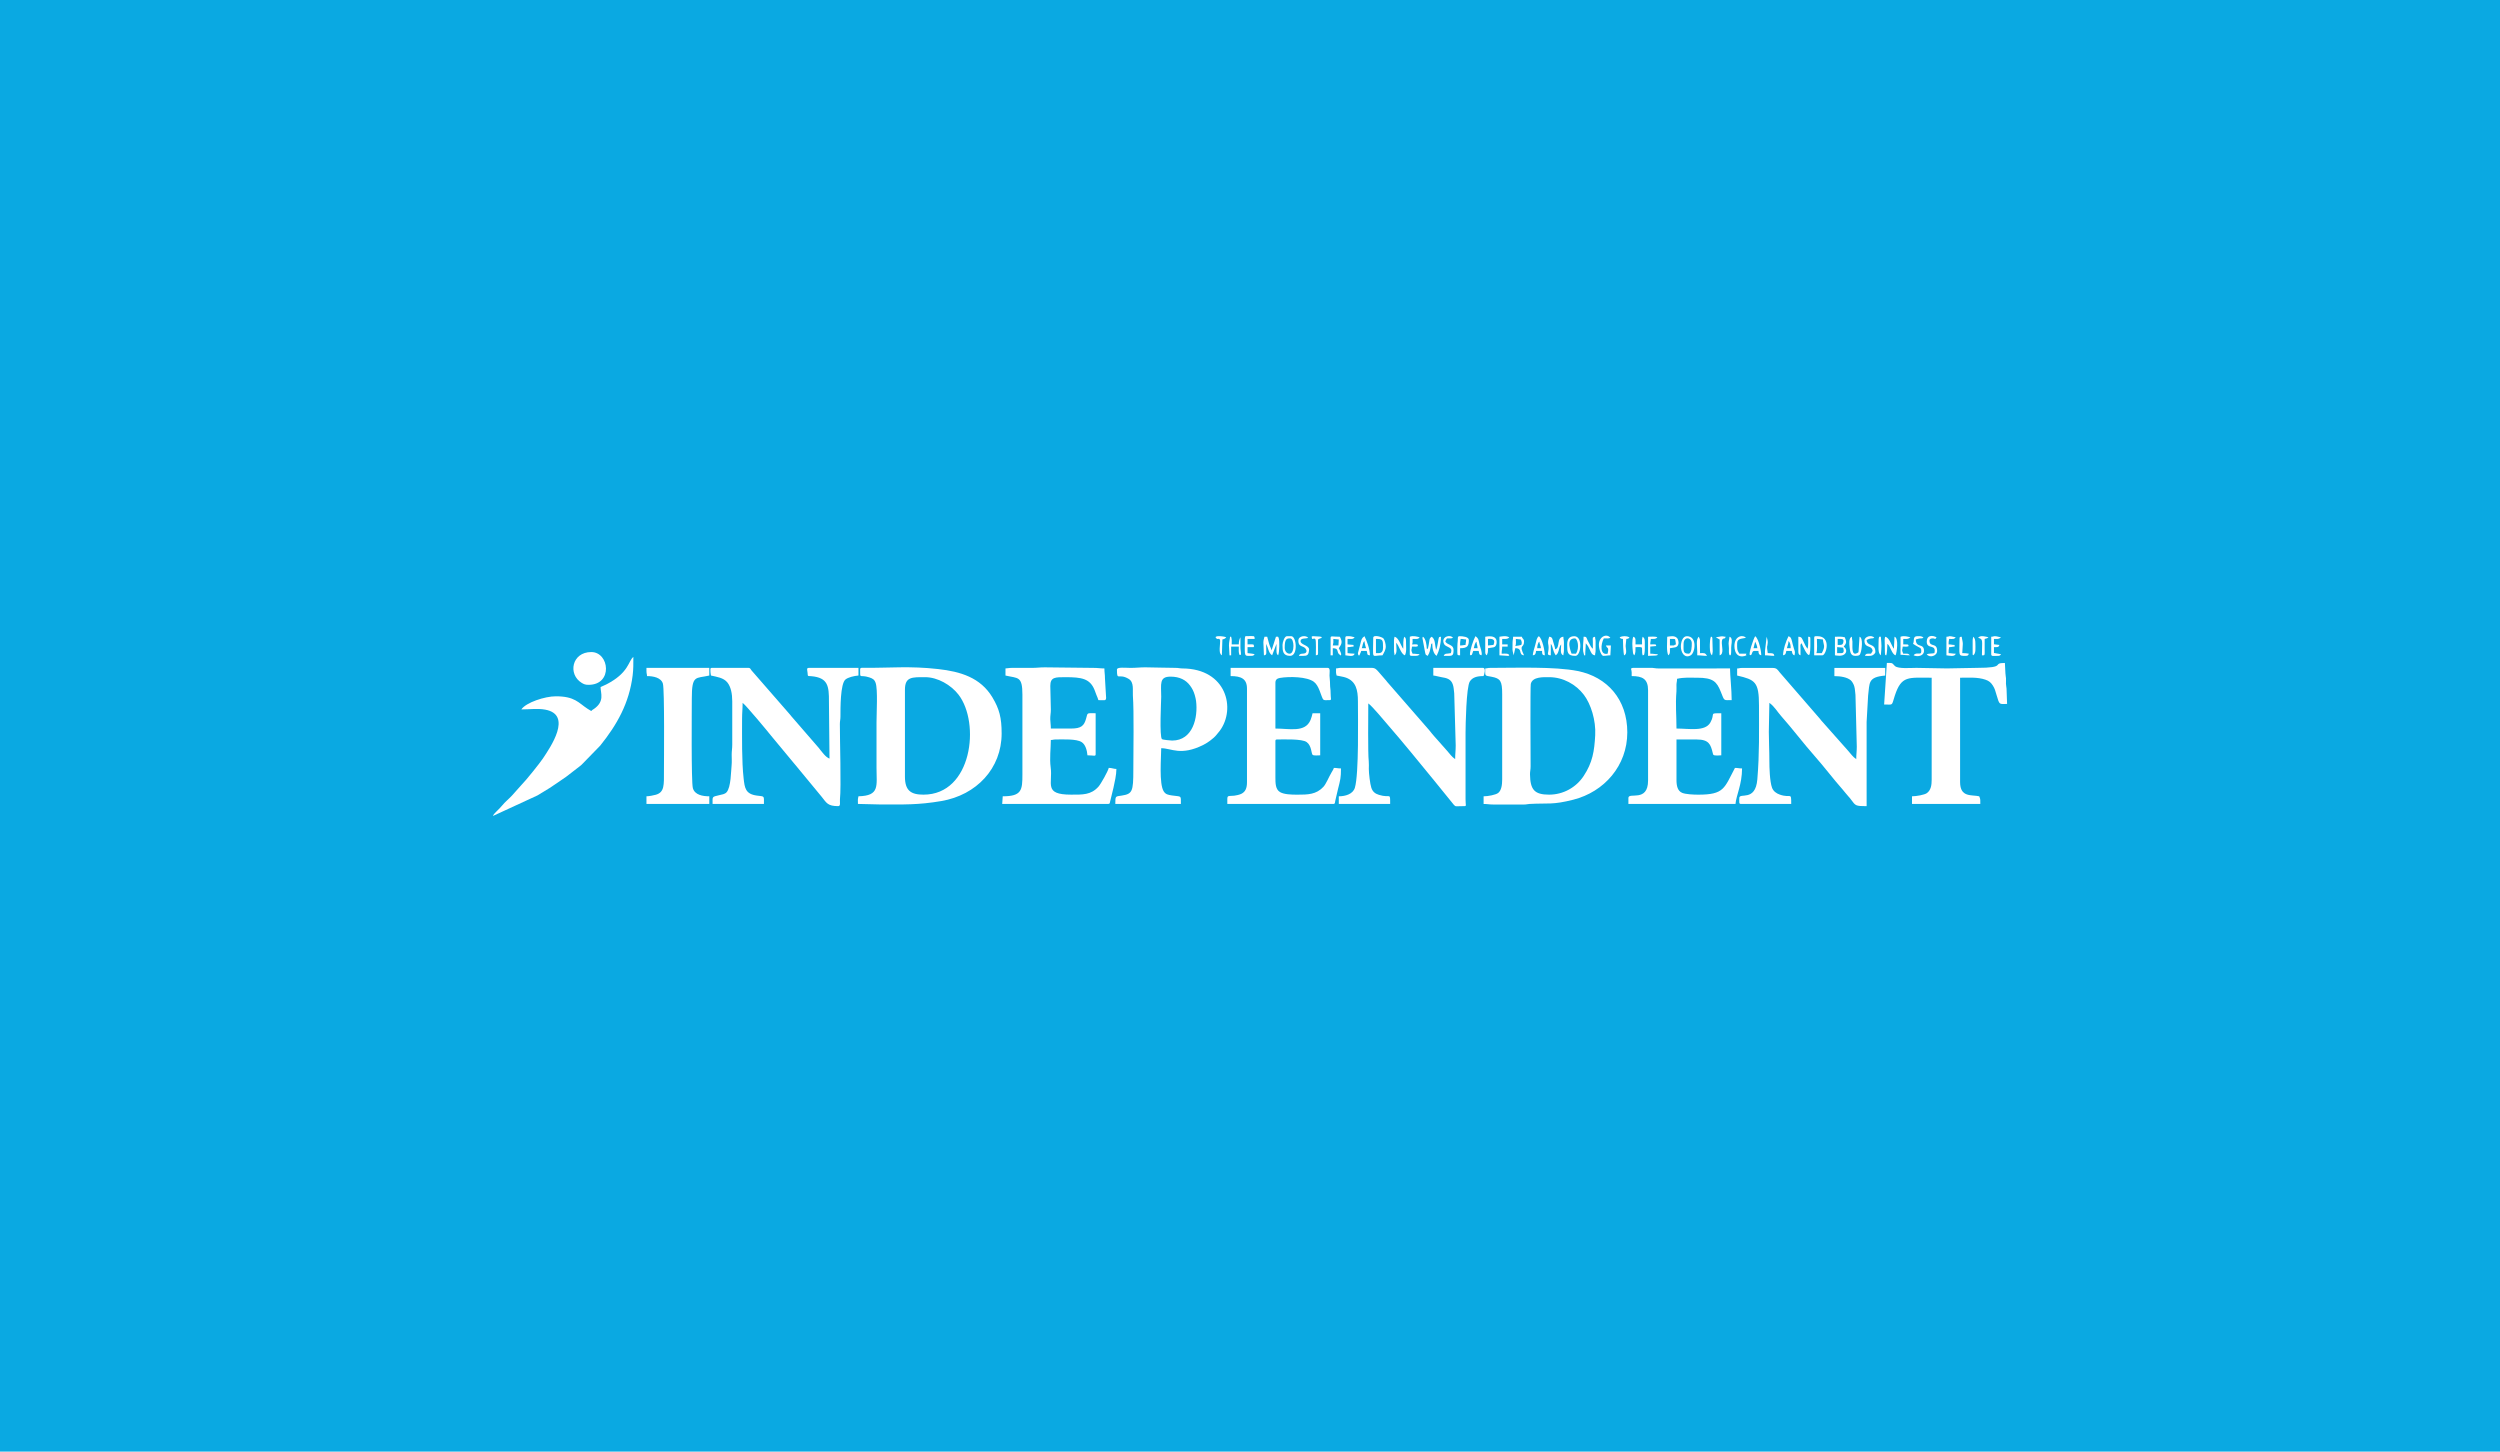 <?xml version="1.0" encoding="UTF-8"?>
<!DOCTYPE svg PUBLIC "-//W3C//DTD SVG 1.1//EN" "http://www.w3.org/Graphics/SVG/1.1/DTD/svg11.dtd">
<!-- Creator: CorelDRAW -->
<svg xmlns="http://www.w3.org/2000/svg" xml:space="preserve" width="23.98in" height="13.924in" version="1.1" style="shape-rendering:geometricPrecision; text-rendering:geometricPrecision; image-rendering:optimizeQuality; fill-rule:evenodd; clip-rule:evenodd"
viewBox="0 0 2387.05 1386.03"
 xmlns:xlink="http://www.w3.org/1999/xlink"
 xmlns:xodm="http://www.corel.com/coreldraw/odm/2003">
 <defs>
  <style type="text/css">
   <![CDATA[
    .fil0 {fill:#0AA9E2}
    .fil1 {fill:white}
   ]]>
  </style>
 </defs>
 <g id="Layer_x0020_1">
  <rect class="fil0" y="-0" width="2387.05" height="1386.03"/>
  <g id="_105553191750848">
   <path class="fil1" d="M881.79 758.75c-12.06,0 -17.74,-3.86 -17.74,-17.22l0 -82.96c0,-12.52 6.83,-12 19.3,-12 11.97,0 24.7,7.44 31.84,16.68 20.93,27.13 13.02,95.49 -33.4,95.49zm-60.52 -119.48c0,9.65 -0.64,4.43 8.69,7.48 3.28,1.07 5.02,2.08 6.12,5.35 2.17,6.41 0.83,28.09 0.83,37.77l0 43.3c0,17.15 3.3,26.67 -17.22,27.13 -0.83,3.56 -0.52,3.03 -0.52,7.3 7.74,0 13.61,0.52 21.39,0.52 22.18,0 36.08,0.54 58.29,-3.27 33.54,-5.75 57.53,-31.14 57.53,-64.55 0,-14.98 -2.23,-23.48 -8.83,-34.47 -11.4,-18.96 -30.56,-24.61 -51.78,-27 -27.48,-3.09 -45.69,-0.99 -70.91,-1.18 -1.94,-0.02 -3.61,-0.4 -3.61,1.61z"/>
   <path class="fil1" d="M1479.18 758.75c-14.21,0 -18.05,-4.83 -18.3,-19.31 -0.05,-2.87 0.59,-4.35 0.57,-7.82 -0.07,-11.74 -0.37,-76.12 0.18,-78.6 1.58,-7.09 12.3,-6.45 17.55,-6.45 13.22,0 25.55,6.81 33.18,16.91 6.62,8.77 11.55,24.24 10.77,38.56 -0.83,15.17 -2.47,25.96 -11.07,38.96 -7.18,10.86 -19.47,17.74 -32.87,17.74zm-61.04 -120.52c0,7.79 -0.83,6.61 6.13,7.96 8.41,1.63 10.04,3.98 10.04,16.57l0 81.39c0,5.34 -0.74,10.47 -3.77,12.93 -2.28,1.84 -9.75,3.25 -13.97,3.25l0 7.3c3.64,0 5.09,0.52 8.87,0.52l29.76 0.02c2.69,-0.03 2.87,-0.42 5.19,-0.55 18.27,-0.99 21.73,1.06 41.85,-4.06 29.5,-7.51 51.54,-32.43 51.54,-64.29 0,-31.48 -19.22,-52.93 -47.34,-58.57 -22.02,-4.42 -59.58,-2.99 -83.62,-2.99 -2.62,0 -2.33,0.46 -4.7,0.52z"/>
   <path class="fil1" d="M678.31 639.27c0,4.36 0.31,3.21 0.52,5.74 5.51,1.28 12.02,1.99 15.74,6.69 3.26,4.11 4.6,10.58 4.6,17.83l0 41.22c0.02,4.13 -0.55,6.13 -0.54,9.9 0.01,2.93 0.25,7.06 -0.06,9.85 -0.61,5.43 -0.51,21.21 -4.82,25.96 -1.71,1.88 -4.39,2.17 -7.11,2.81 -7.07,1.66 -6.26,1.15 -6.26,8.35l49.04 0c0,-8.13 0.78,-6.99 -6.64,-7.97 -11.08,-1.45 -11.72,-7.31 -12.76,-16.46 -1.84,-16.26 -1.47,-39.41 -1.47,-56.96 0,-5.74 0.52,-9.45 0.52,-15.13 3,2.01 24.45,27.86 27.13,31.3l21.53 25.95c1.96,2.2 3.51,4.26 5.44,6.56l21.48 26c4.6,5.76 5.66,8.8 15.72,8.8 2.57,0 1.35,-3.99 1.64,-6.71 1.25,-11.55 -0.12,-56.03 -0.09,-71.57 0,-3.23 0.55,-4.04 0.56,-7.27 0.01,-7.56 -0.18,-31.32 4.8,-35.38 2.58,-2.11 8.2,-3.42 12.4,-3.77l0 -7.3 -47.48 0c-2.48,0 -1.28,2.47 -1.11,4.74 0.28,3.73 -0.01,2.86 3.61,3.19 15.84,1.46 16.89,9.28 16.79,24.42l0.53 54.25c-3.36,-0.9 -7.76,-7.01 -10.21,-10.14l-26.16 -30.19c-1.05,-1.24 -1.19,-1.6 -2.37,-2.85l-35.71 -40.99c-0.92,-1.13 -1.17,-2.45 -2.77,-2.45l-34.96 0c-1.2,0 -1.57,0.36 -1.57,1.57z"/>
   <path class="fil1" d="M1275.7 638.23c0,4.17 -0.29,3.31 0.52,6.78 2.91,0.68 6.42,1.08 8.95,2.01 9.49,3.47 11.4,11.7 11.4,22.51 0,15.32 1.06,69.64 -2.92,82.65 -1.89,6.17 -9.27,8.14 -15.34,8.14l0 7.3 49.04 0c0,-11.57 0.41,-5.22 -10.64,-8.66 -3.8,-1.18 -6.05,-3.04 -7.32,-6.77 -1.23,-3.6 -2.4,-13.9 -2.41,-17.94 -0,-2.24 0.18,-5.08 -0.06,-7.25 -0.91,-8.09 -0.45,-44.4 -0.45,-55.38 3.64,2.44 15.45,16.8 18.9,20.75 13.02,14.93 31.38,37.44 43.83,52.69l18.93 23.33c1.91,2.15 1.52,1.31 10.17,1.31 2.14,0 1.03,-0.84 1.04,-6.78l0 -62.61c0,-7.54 0.7,-44.38 4.09,-49.64 2.53,-3.92 6.73,-5.14 13.12,-5.14 0.61,-1.27 2.59,-7.83 -0.52,-7.83l-47.48 0 0 7.3c2.2,0.18 5.07,1.12 7.38,1.49 5.49,0.89 9.63,1.79 11.37,7.41 0.83,2.67 0.8,4.93 1.23,8.16l1.41 49.72c0,5.08 -0.52,8.05 -0.52,13.04 -3.27,-2.19 -5.55,-5.54 -7.7,-7.95l-12.26 -13.83c-1.73,-1.82 -3.07,-3.76 -4.72,-5.72l-38.85 -44.63c-1.24,-1.25 -1.31,-1.59 -2.37,-2.85l-7.27 -8.38c-1.87,-2.03 -3.03,-3.78 -6.66,-3.78l-29.22 0c-2.62,0 -2.33,0.46 -4.7,0.52z"/>
   <path class="fil1" d="M1658.65 638.23l0 6.78c17.27,4.02 20.87,6 20.87,28.7 0,25.25 0.5,45.35 -1.58,70.42 -1.8,21.76 -17.2,12.36 -17.2,17.75 0,4.1 -0.57,5.74 1.56,5.74l48 0c0,-11.93 -0.22,-5.14 -10.9,-8.92 -3.29,-1.17 -6.2,-3.18 -7.45,-6.64 -2.14,-5.95 -2.53,-19.02 -2.52,-25.65 0.02,-9.79 -0.52,-18.42 -0.52,-27.65 0,-9.84 0.52,-17.84 0.52,-27.65 4.5,3.02 7.82,8.74 11.09,12.39 10.02,11.19 22.11,27.11 32.35,38.61 8.17,9.17 18.37,22.58 26.61,31.83 1.95,2.19 3.49,4.44 5.47,6.53 1.22,1.28 1.53,1.71 2.59,3.15 4.2,5.65 4.08,6.11 14.76,6.11l-0.01 -80.36 1.43 -25.18c1.6,-12.09 -0.5,-17.76 16.32,-19.16l0 -7.3 -48.52 0 0 7.83c5.78,0 12.34,1.03 15.74,4.08 1.24,1.11 2.68,3.67 3.24,5.63 0.82,2.86 0.68,5.09 1.15,8.25l1.26 49.35c0,4.74 -0.52,7.34 -0.52,12 -3.23,-2.17 -5.54,-5.5 -7.7,-7.95l-24.52 -27.65c-1.24,-1.24 -1.31,-1.59 -2.37,-2.85l-38.75 -44.72c-1.77,-2.29 -2.65,-3.95 -6.48,-3.95l-29.22 0c-2.62,0 -2.33,0.46 -4.7,0.52z"/>
   <path class="fil1" d="M1119.18 707.1c-1.66,0 -8.9,-0.78 -9.65,-1.3 -2.67,-1.86 -0.77,-37.55 -0.78,-40.43 -0.05,-12.34 -2.07,-19.31 8.87,-19.31 8.82,0 14.78,3.28 18.64,8.49 2.04,2.75 3.41,5.33 4.51,9.05 0.48,1.64 1.06,4.16 1.24,5.54 2.04,15.87 -2.95,37.96 -22.83,37.96zm-52.7 -67.83c0,11.54 1.42,2.98 11.32,9.02 5.24,3.2 3.53,10.96 3.9,15.92 1.14,15.35 0.43,53.41 0.43,71.06 0,20.58 -0.93,22.76 -11.1,24.37 -5.99,0.95 -6.11,0 -6.11,7.97l62.61 0c0,-8.65 0.79,-6.69 -8.59,-8.11 -3.9,-0.59 -5.92,-1.09 -7.71,-3.76 -4.74,-7.05 -2.48,-32.96 -2.48,-41.35 9.78,0 18.53,7.63 40.18,-3.13 3.89,-1.93 9.76,-6.11 12.45,-9.46 1.16,-1.44 2.11,-2.45 3.28,-4.02 15.61,-21.07 6.57,-59.28 -35.58,-59.55 -2.96,-0.02 -3.61,-0.55 -6.75,-0.55 -10.09,-0.01 -18.6,-0.45 -28.72,-0.51 -4.88,-0.03 -8.69,0.53 -14.08,0.53 -4.92,-0 -13.04,-1.03 -13.04,1.57z"/>
   <path class="fil1" d="M960.05 638.23l0 6.78c11.99,2.79 16.17,0.26 16.17,18.26l0 76.17c0,14.92 -0.57,20.87 -18.78,20.87l-0.52 7.3 101.22 0c1.81,0 1.48,-1.08 1.94,-2.76l3.06 -12.59c1.12,-5.04 2.83,-12.55 2.83,-18.04 -2.81,-0.06 -4.26,-1.04 -7.3,-1.04 -0.79,3.37 -7.61,15.44 -9.78,17.87 -7.2,8.09 -15.18,7.69 -26.22,7.69 -26.47,0 -17.32,-10.44 -19.45,-25.94 -1.19,-8.68 0.14,-18.49 0.14,-26.23 2.36,-0.05 2.07,-0.52 4.7,-0.52 7.23,0 19.55,-0.69 24.65,2.48 3.82,2.37 5.24,8.19 5.61,12.65 6.22,0 7.83,1.33 7.83,-1.04l0 -39.13c-8.71,0 -7.48,-0.86 -9.09,5 -1.9,6.93 -4.65,9.61 -14.39,9.61l-19.3 0c0,-3.8 -0.49,-5.66 -0.55,-8.86 -0.07,-3.85 0.57,-5.49 0.56,-9.4l-0.53 -22.44c0,-8.58 4.85,-8.35 14.61,-8.35 15.17,0 23.21,1.31 27.59,12.07 0.73,1.8 1.11,2.97 1.85,4.93 0.65,1.71 1.49,3.28 1.87,4.92 5.91,0 7.1,0.89 7.38,-2.05l-1.11 -18.83c0.03,-3.67 -0.53,-5.42 -0.53,-9.38 -4.22,0 -6.23,-0.55 -10.43,-0.53l-46.44 -0.52c-4.88,-0.01 -7.64,0.53 -12.52,0.52l-18.8 -0.01c-2.99,-0.01 -3.97,0.48 -6.25,0.53z"/>
   <path class="fil1" d="M1175 645.53c10.01,0 15.65,2.5 15.65,12l0 89.22c0,5.7 -1.42,9.26 -5.46,11.23 -1.63,0.79 -4.76,1.56 -6.61,1.74 -7.46,0.71 -6.71,-1.23 -6.71,7.9l101.22 0c1.8,0 1.5,-1.27 1.82,-2.87l2.66 -11.42c2.2,-8.7 2.82,-10.67 2.82,-19.62 -3.17,0 -3.81,-0.52 -6.78,-0.52 -0.33,1.24 -1.55,3.2 -2.31,4.47 -2.59,4.35 -5.05,10.81 -7.73,13.67 -6.82,7.28 -14.72,7.43 -24.92,7.43 -5.83,0 -12.55,-0.22 -16.36,-2.42 -4.46,-2.57 -4.51,-8.38 -4.51,-14.28l0 -34.43c0,-1.2 0.36,-1.57 1.57,-1.57 6.69,0 23.78,-0.75 28.28,2.5 4.76,3.44 4.39,10.86 5.63,12.11 1.08,1.08 5.62,0.52 7.3,0.52l0 -40.17 -7.3 0c-0.52,2.23 -1.05,4.34 -1.92,6.42 -5.15,12.29 -19.98,8.19 -33.55,8.19l0 -43.83c0,-2.85 1.7,-4.06 4.36,-4.51 8.9,-1.51 25.84,-1.27 32.41,3.74 2.48,1.89 4.11,5.08 5.35,8.22 4.19,10.61 2.11,9.25 9.54,9.25 2.33,0 1,-1.39 1.05,-6.79 0.03,-3.67 -0.55,-4.97 -0.54,-8.33 0.01,-3.63 -0.44,-5.43 -0.52,-8.35 -0.07,-2.39 1.04,-7.32 -1.55,-7.32l-92.87 0 0 7.83z"/>
   <path class="fil1" d="M1557.96 641.88l0 3.65c10.29,0 15.65,2.71 15.65,13.57l0 86.09c0,21.34 -18.78,10.79 -18.78,16.7l0 5.74 102.26 0c0.7,-8.37 6.26,-18.68 6.26,-33.91 -3.17,0 -3.81,-0.52 -6.78,-0.52 -10.23,19.34 -10.16,25.56 -34.96,25.56 -4.67,0 -12.18,-0.35 -15.46,-1.75 -4.29,-1.83 -5.41,-6.45 -5.41,-12.33l0 -38.61 19.3 0c11.81,0 13.36,4.85 15.31,12.86 0.44,1.82 0.31,2.41 4.22,2.45l3.95 -0.19 0 -40.17c-12.31,0 -5.31,-0.2 -10.44,8.86 -5.04,8.9 -20.36,5.74 -32.34,5.74 0,-12.77 -1.1,-22.52 -0.03,-35.51 0.16,-1.98 -0.05,-4.24 0.01,-6.25 0.08,-2.66 0.54,-2.86 0.54,-5.72 6.58,-1.53 12.35,-1.04 19.3,-1.04 15.14,0 18.6,3.68 22.51,13.49 3.64,9.14 2.4,7.9 10.36,7.9 0,-9.99 -1.57,-23.52 -1.57,-30.26l-68.37 0.02c-2.87,-0 -3.36,-0.41 -5.72,-0.54l-18.81 0.01c-2.79,0.57 -1.02,1.33 -1.02,4.16z"/>
   <path class="fil1" d="M1799 672.66c9.21,0 6.86,1.67 10.24,-8.55 6.36,-19.27 12.88,-17.02 35.16,-17.02l0 97.57c0,4.99 -0.71,9.8 -4.59,12.62 -2.26,1.64 -10.13,3.03 -14.19,3.03l0 7.3 65.22 0c0,-3.3 0.28,-4.54 -1.04,-7.3 -7.2,-1.68 -18.26,1.38 -18.26,-13.57l0 -99.65c8.17,0 16.56,-0.74 24.21,1.87 3.5,1.19 5.2,2.74 7.01,5.52 1.98,3.04 2.4,5.07 3.55,8.97 2.97,10.09 2.45,8.68 10.1,8.68l-0.52 -14.61c-0.12,-2.29 -0.47,-2.18 -0.54,-4.68 -0.05,-1.7 0.11,-3.55 0.02,-5.24 -0.12,-2.29 -0.47,-2.18 -0.54,-4.68l-0.51 -9.93c-13.22,0 2.63,4.7 -27.13,4.7 -9.87,0 -18.12,0.52 -28.17,0.52 -10.37,0 -19.23,-0.52 -29.22,-0.52 -5.55,0 -16.97,1.04 -20.29,-1.62 -0.75,-0.6 0.05,0.12 -0.78,-0.79 -2.46,-2.69 -2.23,-2.29 -7.1,-2.29l-2.61 39.65z"/>
   <path class="fil1" d="M573.44 655.97c0,5.87 4.16,13.59 -6.26,20.87 -1.22,0.85 -1.73,0.89 -2.61,2.08 -1.22,-0.82 -2.27,-1.34 -3.56,-2.18 -8.77,-5.71 -12.07,-11.91 -30.35,-11.91 -10.4,0 -28.45,5.93 -32.87,12.52 8.22,0 15.46,-1.12 22.74,0.21 26.68,4.89 4.66,36.32 -2.08,46.54 -2.94,4.46 -16.61,21.52 -20.8,25.64l-8.86 9.92c-2.92,3.16 -6.77,6.21 -9.34,9.44 -3.2,4.02 -8.16,7.63 -8.79,9.99l42.49 -19.6 11.35 -6.91c1.91,-1.2 3.38,-2.25 5.32,-3.55 3.77,-2.52 6.84,-4.65 10.54,-7.2l12.37 -9.55c1.13,-0.96 1.44,-0.99 2.59,-2.1l17.76 -18.24c16.04,-19.93 27.69,-40.5 30.99,-67.09 0.73,-5.87 0.67,-11.11 0.67,-17.59 -4.85,3.55 -3.92,15.06 -25.9,26.27 -1.98,1.01 -3.56,1.54 -5.4,2.43z"/>
   <path class="fil1" d="M617.27 640.84c0,2.62 0.47,2.34 0.52,4.7 5.77,0 13.48,1.35 15.17,7.26 1.65,5.78 1,74.55 1,83.52 0,13.16 0.58,20.12 -7.75,22.51 -1.87,0.54 -6.52,1.49 -8.95,1.49l0 7.3 60 0 0 -7.3c-6.26,0 -13.86,-1.28 -15.69,-7.79 -1.66,-5.93 -1.01,-76.43 -1.01,-85.6 0,-22.93 3.74,-18.89 16.7,-21.91l0 -7.3 -60 0 0 3.13z"/>
   <path class="fil1" d="M561.96 653.88c23.59,0 19.92,-31.3 2.61,-31.3 -18.64,0 -22.6,21.31 -9.11,29.46 2.05,1.24 3.42,1.84 6.5,1.84z"/>
   <path class="fil1" d="M1358.13 609.01l2.61 14.08c0.6,2.6 0.6,2.07 2.61,3.13 0.73,-2.72 1.22,-0.42 2.88,-9.12 0.5,-2.62 -0.31,-1.71 1.29,-2.88 0,5.01 1.12,9.95 4.17,12 2.42,-4.57 4.17,-11.25 4.17,-18.26 -2.48,0.21 -1.9,0.21 -2.91,5.43 -0.37,1.88 -0.86,5.64 -1.78,7.09 -1.3,-5.6 -0.66,-10.17 -4.17,-12.52 -1.96,1.31 -1.95,1.94 -2.4,4.9 -0.45,3.01 -0.68,4.13 -1.25,6.57l-1.04 0c-0.08,-3.56 -0.92,-9.65 -3.65,-11.48 -0.01,0.01 -0.52,0.97 -0.52,1.04z"/>
   <path class="fil1" d="M1206.31 613.7l0.52 12c3.27,-0.27 2.09,-2.18 2.09,-10.96l1.25 2.92c0.4,1.23 0.57,1.92 1.05,3.13 0.96,2.43 1.54,3.63 3.44,4.91l4.17 -10.96c0,2.08 -0.06,4.22 -0.03,6.29 0.04,2.43 0.18,3.64 1.59,4.67 1.36,-2.84 1.36,-14.27 0.6,-16.26 -0.76,-2.01 -0.25,-1.43 -2.69,-1.48l-4.17 13.04c-0.47,-2.02 -1.55,-3.56 -2.28,-6.07 -0.74,-2.53 -1.33,-4.55 -1.9,-6.97l-2.61 0c-0.46,1.97 -1.04,3.26 -1.04,5.74z"/>
   <path class="fil1" d="M1478.65 618.4c0,5.17 -2.46,7.2 2.09,7.3l0 -10.96c2.24,2.58 1.41,6.05 4.7,10.96 1.71,-1.15 2.24,-2.5 2.92,-4.91 0.62,-2.23 0.74,-3.73 2.3,-5.53 0,3.36 -1.53,9.47 2.09,10.43 0.05,-2.36 0.52,-2.07 0.52,-4.7l0 -7.3c0,-2.9 -0.52,-3.09 -0.52,-5.74 -6.95,0.58 -2.72,10.64 -7.83,12 -0.17,-2.02 -1.27,-4.86 -1.86,-7.01 -0.77,-2.82 -0.75,-4.73 -3.88,-4.99 -0.34,1.46 -0.97,3.14 -1.05,4.73 -0.11,2.41 0.52,2.85 0.52,5.71z"/>
   <path class="fil1" d="M1511.52 617.88c0,4.84 0.03,3.47 1.04,7.83l1.04 0c0,-4.61 0.52,-7.23 0.52,-11.48 2.44,2.81 2.17,2.72 3.83,6.09 1.18,2.41 1.91,5.13 5.04,5.39 0.05,-2.36 0.52,-2.07 0.52,-4.7l0 -8.35c0,-2.62 -0.47,-2.34 -0.52,-4.7 -2.85,0.66 -2.17,0.99 -2.11,4.67 0.04,2.27 0.02,4.54 0.02,6.8 -1.82,-1.22 -2.63,-3.76 -3.95,-5.96 -0.88,-1.46 -1.09,-2.24 -1.68,-3.54 -0.86,-1.92 -0.75,-1.92 -3.24,-1.98 0,3.98 -0.52,5.82 -0.52,9.91z"/>
   <path class="fil1" d="M1799.52 610.57l0.23 12.81c0.6,2.97 -0.21,1.7 1.33,2.32 0.66,-1.38 1.04,-8.58 1.04,-10.96 3,2.2 4.11,9.96 7.83,10.96 1.19,-2.47 3.18,-16.61 -1.04,-17.74 0,4.03 -0.52,6.91 -0.52,11.48 -1.35,-1.55 -2.45,-4.56 -3.48,-6.43 -1.16,-2.1 -2.42,-4.48 -4.87,-5.05 -0.27,1.17 -0.52,1.2 -0.52,2.61z"/>
   <path class="fil1" d="M1331 611.62l0 9.39c0,2.62 0.47,2.34 0.52,4.7 3.02,-2.21 1.57,-7.49 1.57,-12 0.28,0.32 0.58,0.63 0.94,1.14 0.59,0.83 0.45,0.63 0.98,1.63 1.36,2.57 3.6,8.47 6.43,9.23 1.78,-3.37 1.04,-7.96 1.04,-13.57 0,-2.17 -0.32,-3.26 -1.57,-4.17 -1.3,2.72 -1.04,7.42 -1.04,11.48 -0.59,-0.68 -0.24,-0.17 -0.87,-1.22l-2.62 -5.21c-1.16,-2.1 -2.42,-4.48 -4.87,-5.05 -0.14,1.63 -0.52,1.85 -0.52,3.65z"/>
   <path class="fil1" d="M1758.31 623.62l-4.17 0 0 -5.74 5.74 0.52c0.24,1.01 1.69,5.22 -1.57,5.22zm-1.57 -7.83l-2.09 0 0 -5.74 2.61 0c2.64,0 3.14,0.92 2.86,2.75 -0.35,2.27 -1.09,2.99 -3.38,2.99zm-4.7 9.91c1.09,0.09 7.54,1.7 10.05,-1.99 1.59,-2.34 0.23,-5.06 -1.7,-6.36 0.85,-1.27 1.94,-1.92 2.26,-3.89 0.22,-1.34 -0.58,-3.65 -1.22,-4.98 -3.81,-0.89 -4.85,-0.52 -9.39,-0.52l0 17.74z"/>
   <path class="fil1" d="M1316.39 623.62l-2.61 0 0 -13.57c6.57,0 6.78,0.72 6.78,8.35 0,3.11 -1.06,5.22 -4.17,5.22zm-5.22 -14.61c0,22.01 -2.18,16.7 8.87,16.7 1.15,-2.16 3.13,-5.03 3.13,-8.35 0,-2.38 -1.04,-6.37 -2.19,-7.72 -1.23,-1.45 -9.81,-4.08 -9.81,-0.63z"/>
   <path class="fil1" d="M1739.52 623.62l-5.22 0c1.11,-1.98 0.52,-10.78 0.52,-13.57 2.89,0 3.47,0.47 5.74,0.52 0.47,5.62 2.77,5.83 -1.04,13.04zm-7.3 -14.61l0 16.7 7.83 0c3.58,0 8.98,-18.26 -4.7,-18.26 -2.11,0 -3.13,-0.29 -3.13,1.57z"/>
   <path class="fil1" d="M1717.09 621.53c0,2.4 0.22,3.67 2.09,4.17 0,-2.09 0.02,-4.18 -0.01,-6.27 -0.03,-2.8 -0.57,-4.02 1.05,-5.21 0.18,0.77 6.52,15.35 7.77,9.95 0.79,-3.42 0.58,-10.79 0.58,-14.64 0,-1.58 -0.61,-1.44 -2.09,-1.57 0,4.1 0.26,8.13 -0.52,11.48 -1.91,-2.19 -2.36,-3.66 -3.65,-6.26 -1.86,-3.75 -1.87,-5.14 -5.22,-5.22l0 13.57z"/>
   <path class="fil1" d="M1277.96 616.33l-5.39 -0.01c0.78,-3.37 0.52,-2.22 0.52,-6.26l5.22 0.52 -0.35 5.75zm-7.48 -7.32l0 16.7 2.09 0 0 -6.78c6.64,0 2.91,3.94 6.81,6.34 0.14,0.09 0.47,1.37 1.13,-0.15 0.22,-0.52 -0.01,-1.15 -0.38,-2.18 -0.6,-1.72 -1.12,-2.67 -1.83,-4.01 2.61,-3.9 3.91,-5.54 1.04,-10.96 -7.21,0 -8.87,-1.19 -8.87,1.04z"/>
   <path class="fil1" d="M1612.22 624.14c-5.56,0 -4.7,-3.17 -4.7,-9.39 0,-7.52 7.83,-6.33 7.83,-0.52 0,2.75 -0.06,9.91 -3.13,9.91zm-7.3 -6.78c0,5.48 3.49,11.75 9.4,8.36 4.36,-2.5 6.53,-18.27 -3.66,-18.27 -4.13,0 -5.74,5.69 -5.74,9.91z"/>
   <path class="fil1" d="M1560.57 625.7c1.19,-2.47 1.04,-4.98 1.04,-7.83 6.59,0 6.26,-0.55 6.3,3.09 0.03,2.74 -0.02,2.56 0.48,4.74 1.99,-0.53 1.2,-0.04 1.75,-1.9 0.54,-1.83 0.34,-8.82 0.34,-11.14 0,-2.55 -0.55,-3.67 -2.09,-4.7 -0.83,3.56 -0.52,3.03 -0.52,7.3l-6.26 0c0,-3.54 0.57,-6.6 -2.09,-7.3 -1.5,3.13 -0.88,10.2 -0.45,14.02 0.21,1.87 0.23,2.79 1.5,3.72z"/>
   <path class="fil1" d="M1452.57 615.79c-1.53,0.36 -4.09,0.91 -5.74,1.04 1,-1.78 0.52,-4.71 0.52,-6.78l4.7 0.52c0.87,1.81 1.4,3.25 0.52,5.22zm-8.35 -2.09c0,8.33 -0.53,5.26 1.04,12l1.57 -6.78c7.57,0 2.39,6.29 8.35,6.78 -5.31,-11.06 0,-6.4 0,-13.04 0,-3 -1.44,-2.27 -2.09,-4.7l-8.35 0c0,2.64 -0.52,2.84 -0.52,5.74z"/>
   <path class="fil1" d="M1504.74 624.14l-4.17 0c-0.25,-1.05 -6.31,-14.61 3.13,-14.61 2.53,0 4.77,9.04 1.04,14.61zm-8.35 -8.87c0,7.46 -0.01,10.96 7.83,10.96 5.49,0 7.42,-18.78 -1.04,-18.78 -4.84,0 -6.78,2.97 -6.78,7.83z"/>
   <path class="fil1" d="M1226.66 618.4c0,-8.52 1.97,-8.87 5.22,-8.87 4.1,0 4.45,14.61 -0.52,14.61 -3.07,0 -4.7,-2.83 -4.7,-5.74zm-2.09 -2.61c0,5.8 0.29,10.44 7.3,10.44 7.69,0 6.16,-18.78 1.04,-18.78l-4.17 0c-2.3,0 -4.17,5.84 -4.17,8.35z"/>
   <path class="fil1" d="M1707.7 612.14c1.58,1.16 2.09,4.1 2.09,6.78l-3.65 0c0.53,-2.27 1.5,-4.06 1.57,-6.78zm-5.22 13.57c2.63,-0.61 2.5,-1.49 3.13,-4.17l5.22 0c0.51,2.17 0.55,3.63 2.61,4.17 0.99,-4.15 -0.04,-3.72 -1.77,-10.75 -0.37,-1.51 -0.68,-3.21 -1.18,-4.56 -0.77,-2.08 -1.09,-2.06 -2.78,-2.95 -2.44,4.6 -5.22,12.95 -5.22,18.26z"/>
   <path class="fil1" d="M1399.35 615.79c-2.3,0.05 -2.44,0.52 -5.22,0.52 0,-4.84 0.28,-3.41 0.52,-6.26 2.78,0 2.92,0.47 5.22,0.52 0,2.78 -0.46,2.9 -0.52,5.22zm-7.83 2.09c0,8.12 -0.63,7.75 2.61,7.83l0 -6.78c7.26,0 8.35,-2.35 8.35,-7.83 0,-3.06 -5.56,-3.65 -8.87,-3.65 -2.26,0 -1.45,2.16 -1.73,4.54 -0.2,1.76 -0.36,3.34 -0.36,5.9z"/>
   <path class="fil1" d="M1771.35 626.23c4.73,0 4.5,-1.29 5.11,-2.72 1.15,-2.72 2.74,-14.56 -0.94,-15.55l-0.94 14.19c-0.69,1.48 0.39,0.39 -1.28,1.33 -5.87,3.32 -4.35,-6.96 -4.56,-10.83 -0.11,-2.01 -0.52,-2.55 -0.52,-4.69 -3.23,0.86 -2.48,7.38 -2.18,10.01 0.48,4.3 0.84,8.25 5.31,8.25z"/>
   <path class="fil1" d="M1469.79 612.66c0.22,2.64 1.35,3.62 1.57,6.26l-3.65 0c0.19,-2.27 0.62,-5.19 2.09,-6.26zm-6.26 13.04c2.04,-0.17 2.87,-1.04 3.13,-4.17l5.74 0c0,2.75 -0.02,3.95 2.61,4.17 0,-4.35 -2.38,-16.01 -5.74,-18.26 -2.27,1.97 -2.23,4.32 -3.43,8.57 -0.73,2.59 -2.25,7.22 -2.31,9.69z"/>
   <path class="fil1" d="M1302.83 612.14c0.04,1.72 1.01,5.63 1.57,6.78l-4.17 0c1.11,-2.31 0.69,-5.38 2.61,-6.78zm-6.26 11.48c0,1.19 0.18,0.61 0.52,2.09l1.04 0c0.46,-1.99 1.1,-2.18 1.57,-4.17l5.22 0c1.18,2.46 -0.48,3.87 3.13,4.17 0,-5.85 -3.14,-14.33 -5.22,-18.26 -2.79,1.87 -2.92,3.26 -3.87,7.09 -0.35,1.4 -2.39,8.74 -2.39,9.08z"/>
   <path class="fil1" d="M1409.79 612.66c0.06,2.61 0.99,3.65 1.04,6.26l-3.65 0c0.47,-2.01 1.16,-5.2 2.61,-6.26zm-6.26 12c0,0.95 -0.03,0.06 0.52,1.04 1.67,-0.44 0.88,0.04 1.69,-1.44 0.18,-0.34 0.76,-2.04 0.92,-2.73l5.22 0c0.6,2.59 0.13,3.51 2.61,4.17 1.1,-2.28 -1.02,-7.06 -1.68,-9.8 -1,-4.15 -0.69,-6.21 -4.06,-8.46 -2.1,3.97 -5.22,13.25 -5.22,17.22z"/>
   <path class="fil1" d="M1188.57 610.05c0,17.69 -1.03,16.17 6.26,16.17 1.93,0 2.36,-0.51 3.13,-1.57 -0.79,-0.38 -5.59,-0.94 -6.78,-1.04l0 -5.74 4.7 0c1.99,0 0.19,0.16 1.57,-0.52 -0.62,-2.65 0.16,-2.09 -6.26,-2.09l0 -5.22 6.78 0c-0.08,-3.6 -0.44,-2.61 -8.87,-2.61 -0.27,1.17 -0.52,1.2 -0.52,2.61z"/>
   <path class="fil1" d="M1675.87 612.66l1.26 2.91c0.46,1.38 0.7,1.84 0.82,3.35l-3.65 0c0.49,-2.1 1.08,-4.16 1.57,-6.26zm-1.04 8.87l4.17 0c0.06,2.61 0.5,3.61 2.61,4.17 0.5,-1.05 -1.86,-15.66 -5.74,-18.26 -1.79,2.67 -6.6,17.37 -4.98,18.02 2.32,0.92 1.49,-3.93 3.94,-3.93z"/>
   <path class="fil1" d="M1597.61 616.31l-3.13 0 0 -6.26c5.63,0 4.76,-0.34 5.29,2.02 0.16,0.71 0.39,2.42 0.45,3.2 -2.21,0.59 -0.91,1.04 -2.61,1.04zm-5.74 -8.35c0,5.68 -0.88,13.73 1.04,17.74 1.9,-1.39 1.57,-3.59 1.57,-6.78 3.81,-0.89 7.4,0.03 8.18,-4.36 0.25,-1.44 -0.27,-3.91 -0.99,-4.91 -2.45,-3.4 -7.58,-1.91 -9.8,-1.68z"/>
   <path class="fil1" d="M1526.65 615.79c0,4.63 2.49,10.44 4.17,10.44 3.17,0 3.81,-0.52 6.78,-0.52l0.52 -9.39 -4.7 0c0.88,3.28 3.21,0.78 1.57,7.83 -7.44,1.73 -6.68,-8.88 -3.65,-14.61 2.48,0 4.54,0.31 6.26,-0.52 -3.29,-4.49 -10.96,-1.46 -10.96,6.78z"/>
   <path class="fil1" d="M1425.96 615.79l-5.22 0.52 0 -6.26c1.24,0 8.32,-1.19 5.22,5.74zm-7.83 -7.83l0 14.61c0,1.93 0.51,2.36 1.56,3.13 0.34,-1.46 0.68,-1.58 0.91,-2.74 0.25,-1.3 0.13,-2.71 0.13,-4.04 3.94,-0.92 7.45,0.18 8.17,-4.36 1.52,-9.52 -10.22,-6.61 -10.78,-6.59z"/>
   <path class="fil1" d="M1901.26 607.97l0 16.7c0,2.18 1.81,1.57 6.26,1.57 1.93,0 2.36,-0.51 3.13,-1.57l-6.77 -1.16 -0.02 -5.63c3.08,0 4.56,0.39 5.22,-2.09l-5.2 -0.62 -0.01 -5.12c3.38,0 4.5,0.42 6.78,-1.57 -1.85,-0.15 -4.11,-1.04 -5.74,-1.04 -1.89,0 -1.25,0.46 -3.65,0.52z"/>
   <path class="fil1" d="M1431.7 607.97l0 17.74 7.83 0.52c1.99,0 0.19,0.16 1.57,-0.52 -0.87,-2.17 -3.78,-1.56 -7.3,-1.56 0,-3.17 0.52,-3.81 0.52,-6.78l5.22 0 0 -2.09 -5.22 0 0 -5.22c2.87,0 5.36,0.38 6.78,-1.57 -3.8,-1.83 -6.57,-0.82 -9.39,-0.52z"/>
   <path class="fil1" d="M1858.48 607.97l0 17.74c2.23,0.19 7.95,1.89 8.87,-1.56 -3.17,0 -4.18,-0.52 -6.78,-0.52 0,-4.36 0.31,-3.21 0.52,-5.74 2.78,0 2.92,-0.47 5.22,-0.52l0 -1.57c-2.65,0 -2.84,-0.52 -5.74,-0.52 0,-3.94 0.33,-2.92 0.52,-5.22 3.42,0 4.73,0.52 6.26,-1.57 -8.43,-1.96 -4.57,-0.63 -8.87,-0.52z"/>
   <path class="fil1" d="M1346.13 607.97l-0.05 14.65c-0.03,4.07 -0.36,3.61 5.26,3.61 2.17,0 3.26,-0.32 4.17,-1.57 -2.31,-0.05 -3.69,-0.52 -6.78,-0.52 -1.95,-4.06 -0.59,-3.79 -0.52,-6.78 4.04,0 3.93,0.38 5.74,-0.52 -1.07,-2.02 0.98,-1.57 -5.74,-1.57 0.84,-1.49 0.52,-2.64 0.52,-5.22 3.9,0 5.26,0.51 6.78,-1.57 -2.38,-0.55 -5.94,-1.86 -9.39,-0.52z"/>
   <path class="fil1" d="M1839.7 612.66c0,7.87 9.46,1.7 7.3,10.96 -2.15,0.5 -5.77,0.31 -7.3,1.04 2.61,3.89 9.91,1.69 9.91,-3.13 0,-8.55 -7.3,-3.07 -7.3,-9.91 0,-1.6 1.53,-2.09 3.13,-2.09 2.78,0 1.75,1.79 3.65,-1.04 -4.09,-2.16 -9.39,-2.12 -9.39,4.17z"/>
   <path class="fil1" d="M1284.57 625.7c2.9,0.24 7.94,1.9 8.87,-1.56 -3.16,0 -4.42,-0.33 -6.78,-0.52l0 -5.74c2.89,0 3.47,-0.47 5.74,-0.52l0 -1.57 -5.74 -0.52 0 -5.22c3.9,0 5.26,0.51 6.78,-1.57 -3.78,-0.88 -2.88,-1.04 -7.3,-1.04 -1.82,0 -1.6,1.28 -1.62,3.07l0.06 15.19z"/>
   <path class="fil1" d="M1780.22 611.62c0,7.34 6.03,4.24 7.52,8.71 0.57,1.69 0.44,0.59 -1.26,3.81 -3.17,0 -5.05,-0.5 -5.74,2.09 2.11,0 4.61,0.26 6.5,-0.28 1.47,-0.42 3.41,-2.18 3.41,-3.37 0,-9.04 -7.79,-4.78 -8.35,-11.48 1.01,-0.53 1.9,-1.04 3.35,-1.35 2.1,-0.44 2.22,0.09 3.96,-0.74 -2.35,-3.21 -9.39,-1.38 -9.39,2.61z"/>
   <path class="fil1" d="M1826.65 614.75c7.17,4.8 7.83,2.95 7.83,7.3 0,4.14 -4.78,-0.12 -7.3,3.65 3.84,1.84 9.91,0.54 9.91,-4.17 0,-8 -7.83,-2.29 -7.83,-10.96 1.24,-0.29 2.22,-0.73 3.27,-0.9 2.22,-0.36 2.22,0.2 4.03,-0.67 -1.32,-1.79 -3.24,-1.57 -5.74,-1.57 -4.82,0 -2.71,4.26 -4.17,7.3z"/>
   <path class="fil1" d="M1239.7 611.62c0,7.76 6.36,3.62 7.83,9.91 -0.58,4.51 -6.25,0.76 -7.3,4.7 5.81,0 8.24,0.51 9.22,-2.79 0.21,-0.7 0.56,-3.14 0.53,-3.43 -0.42,-4.08 -8.18,-4.27 -8.18,-7.86 0,-3.28 5.06,-2.05 7.3,-3.13 -2.02,-2.76 -9.39,-2.07 -9.39,2.61z"/>
   <path class="fil1" d="M1385.79 621.01c0,1.41 -0.25,1.44 -0.52,2.61 -3.83,0.89 -5.75,-0.23 -6.78,2.61 8.11,0 9.39,0.82 9.39,-5.74 0,-5.11 -5.5,-4.36 -7.83,-7.83 0.37,-1.6 0.81,-2.01 1.57,-3.13 2.43,0 4.03,0.3 5.74,-0.52 -2.75,-3.75 -11.92,-1.01 -8.53,5.91 1.37,2.79 6.97,2.91 6.97,6.09z"/>
   <path class="fil1" d="M1173.44 616.31l0.52 9.39 1.57 0 0 -8.35 7.3 0c0,4.36 -0.33,4.19 0.52,7.83l1.57 0c0,-3.32 -0.55,-4.36 -0.53,-7.81 0.01,-2.96 0.01,-5.92 0.01,-8.88 -1.13,1.63 -1.57,4.48 -1.57,6.78l-6.78 0c0,-4.27 0.31,-3.74 -0.52,-7.3l-1.04 0c-0.25,2.99 -1.04,4.68 -1.04,8.35z"/>
   <path class="fil1" d="M1573.61 626.23l7.05 -0.26c2.46,-0.56 1.23,0.21 2.34,-1.31 -2.99,0 -3.96,-0.52 -7.3,-0.52l0 -6.78 5.74 -0.52c-1.07,-2.02 0.98,-1.57 -5.74,-1.57 0,-2.78 0.47,-2.92 0.52,-5.22 2.67,0 4.88,0.32 6.26,-1.57 -1.83,-1.03 -6.59,-0.52 -8.87,-0.52l0 18.26z"/>
   <path class="fil1" d="M1814.65 607.97l0 17.22c3.41,0 5.07,0.52 8.87,0.52 -1.53,-2.09 -2.84,-1.56 -6.26,-1.56 -1.95,-4.06 -0.59,-3.79 -0.52,-6.78 4.04,0 3.93,0.38 5.74,-0.52 -1.27,-2.39 0.26,-1.03 -1.61,-1.52 -0.5,-0.13 -2.92,-0.05 -3.61,-0.05l0 -5.22c2.4,0 3.52,0.26 5.24,-0.5 0.76,-0.34 1.05,-0.63 1.55,-1.06 -2.38,-0.55 -5.94,-1.86 -9.39,-0.52z"/>
   <path class="fil1" d="M1656.05 616.84c0,3.13 0.85,6.88 3.33,8.67 2.59,1.87 5.82,1.32 8.15,0.2 -0.58,-1.36 -0.55,-0.23 0,-1.56l-6.78 0c-2.44,-3.64 -2.09,-5.17 -2.09,-9.91 0,-4.77 4.55,-4.33 8.35,-5.22 -2.39,-3.26 -10.96,-2.28 -10.96,7.83z"/>
   <path class="fil1" d="M1871 609.53c0,16.75 -1.68,16.7 5.74,16.7 2.12,0 2.7,-0.48 3.13,-2.09 -2.85,-0.24 -1.42,-0.52 -6.26,-0.52l0.53 -8.87c0.01,-2.15 -0.87,-4.67 -1.05,-6.78 -1.47,0.12 -2.09,-0.01 -2.09,1.57z"/>
   <path class="fil1" d="M1620.57 622.05l0 3.65c3.72,0 5.43,0.52 9.39,0.52 -2.12,-3.16 -2.46,-2.61 -6.78,-2.61l0 -12c0,-1.9 -0.62,-1.83 -1.04,-3.65 -3.1,2.27 -1.57,9.51 -1.57,14.09z"/>
   <path class="fil1" d="M1546.48 608.49c0.92,1.26 1.04,1.39 3.13,1.57 0,3.79 0.34,12.64 1.04,15.65 3.59,-0.96 1.33,-7.21 1.57,-9.39l0.62 -6.25c1.99,-0.19 2.11,-0.32 3.03,-1.58 -2.96,-1.42 -6.45,-1.46 -9.39,0z"/>
   <path class="fil1" d="M1888.74 609.01c5.19,1.21 3.65,2.62 3.65,16.7 2.91,-0.06 2.65,0.72 2.61,-6.26 -0.02,-3.13 -0,-6.26 -0,-9.39 1.63,-0.38 2.47,-0.53 3.65,-1.57 -2.84,-0.66 -7.83,-2.32 -9.91,0.52z"/>
   <path class="fil1" d="M1164.57 619.44c0,3.05 0.07,4.91 2.09,6.26l0.52 -15.13c1.75,-0.41 2.74,-0.84 3.65,-2.09 -2.36,-1.13 -12.78,-2.05 -9.48,1.01 1.77,1.63 2.16,-0.66 3.49,1.35 0.5,0.75 -0.28,6.68 -0.28,8.6z"/>
   <path class="fil1" d="M1252.74 610.05c2.18,-0.05 2.49,-0.83 3.26,0.39 0.78,1.22 0.39,13.31 0.39,15.27 2.56,-0.6 2.13,0.21 2.09,-6.26 -0.02,-2.95 -0,-5.92 -0,-8.87 1.24,-0.65 2.13,-1.21 3.65,-1.57 -1.3,-1.78 0.42,-0.51 -1.92,-1.21l-6.43 -0.36c-2.04,0 -1.19,0.9 -1.04,2.61z"/>
   <path class="fil1" d="M1638.31 608.49l3.64 2.11 0.01 15.11c4.56,-1.22 1.73,-9.28 2.09,-13 0.5,-5.11 2.7,-1.2 3.65,-4.74 -2.16,-0.05 -2.27,-0.61 -4.48,-0.34 -1.67,0.21 -3.41,0.73 -4.91,0.86z"/>
   <path class="fil1" d="M1685.26 621.53l0 4.17c3.41,0 5.07,0.52 8.87,0.52 -0.49,-2.09 -0.3,-2.61 -6.26,-2.61 -1.3,-8.85 -0.32,-4.57 -0.01,-9.96 0.13,-2.18 -0.62,-3.92 -1.04,-5.69l-1.57 13.57z"/>
   <path class="fil1" d="M1793.78 610.57c0,6.27 -1.1,13 2.09,15.13 0.79,-9.53 0.79,-8.21 0,-17.74l-1.57 0c-0.27,1.17 -0.52,1.2 -0.52,2.61z"/>
   <path class="fil1" d="M1883.52 611.62l0 12.52c0,1.99 -0.16,0.19 0.52,1.56 2.83,-1.9 2.09,-6.86 2.09,-11.48 0,-2.78 -0.47,-5.08 -2.09,-6.26 -0.14,1.63 -0.52,1.85 -0.52,3.65z"/>
   <path class="fil1" d="M1652.39 625.7c1.09,-2.26 0.25,-6.68 0.74,-9.7 0.46,-2.85 1.15,-7.26 -1.78,-8.04 -0.32,3.84 -1.25,5.07 -0.66,8.99 0.36,2.42 -0.17,6.29 0.32,7.52 0.81,2.01 -0.14,0.67 1.38,1.22z"/>
   <path class="fil1" d="M1632.57 615.27c0,3.32 -0.23,8.74 2.09,10.43 0.32,-1.38 0.46,-1.7 0.69,-3.51l-0.36 -12.98c-0.88,-2.07 0.27,-0.65 -1.37,-1.25 -0.7,1.45 -1.04,5.01 -1.04,7.3z"/>
  </g>
 </g>
</svg>
